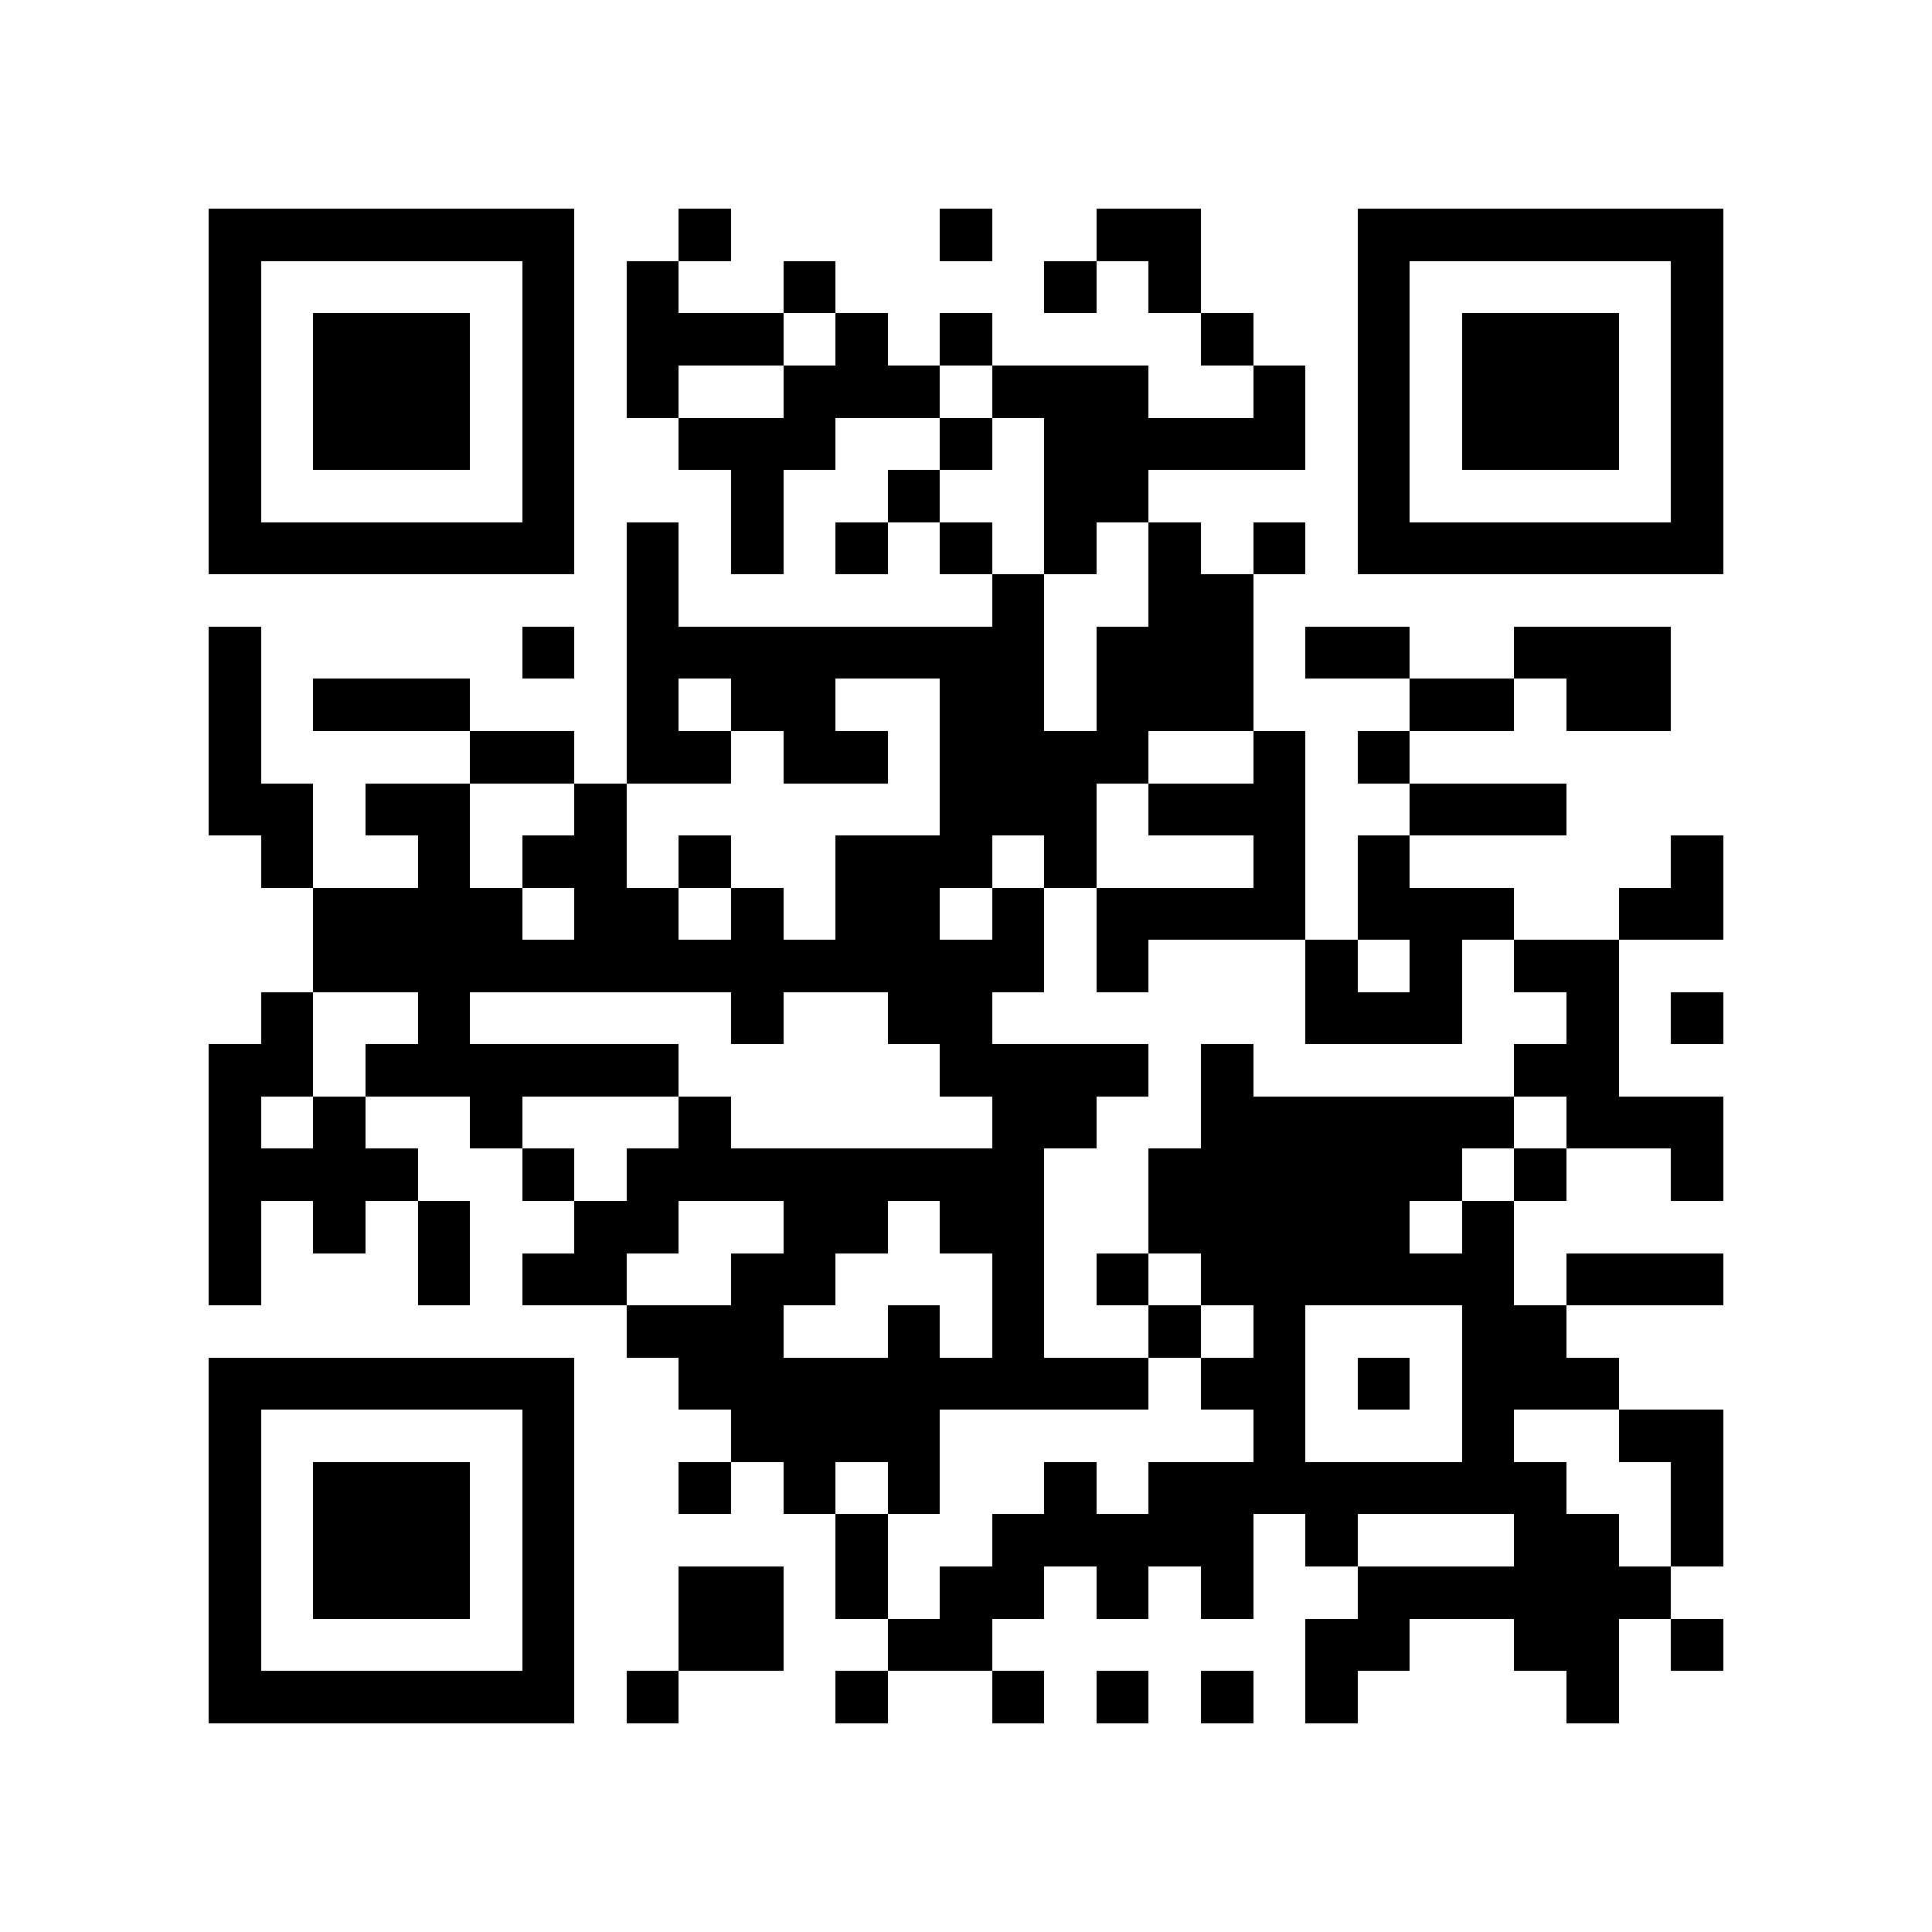 <?xml version="1.0" encoding="utf-8"?><!DOCTYPE svg PUBLIC "-//W3C//DTD SVG 1.1//EN" "http://www.w3.org/Graphics/SVG/1.1/DTD/svg11.dtd"><svg xmlns="http://www.w3.org/2000/svg" viewBox="0 0 37 37" shape-rendering="crispEdges"><path fill="#ffffff" d="M0 0h37v37H0z"/><path stroke="#000000" d="M4 4.5h7m2 0h1m4 0h1m2 0h2m3 0h7M4 5.5h1m5 0h1m1 0h1m2 0h1m4 0h1m1 0h1m3 0h1m5 0h1M4 6.5h1m1 0h3m1 0h1m1 0h3m1 0h1m1 0h1m4 0h1m2 0h1m1 0h3m1 0h1M4 7.5h1m1 0h3m1 0h1m1 0h1m2 0h3m1 0h3m2 0h1m1 0h1m1 0h3m1 0h1M4 8.5h1m1 0h3m1 0h1m2 0h3m2 0h1m1 0h5m1 0h1m1 0h3m1 0h1M4 9.5h1m5 0h1m3 0h1m2 0h1m2 0h2m4 0h1m5 0h1M4 10.5h7m1 0h1m1 0h1m1 0h1m1 0h1m1 0h1m1 0h1m1 0h1m1 0h7M12 11.5h1m6 0h1m2 0h2M4 12.5h1m5 0h1m1 0h8m1 0h3m1 0h2m2 0h3M4 13.5h1m1 0h3m3 0h1m1 0h2m2 0h2m1 0h3m3 0h2m1 0h2M4 14.5h1m4 0h2m1 0h2m1 0h2m1 0h4m2 0h1m1 0h1M4 15.5h2m1 0h2m2 0h1m6 0h3m1 0h3m2 0h3M5 16.5h1m2 0h1m1 0h2m1 0h1m2 0h3m1 0h1m3 0h1m1 0h1m5 0h1M6 17.5h4m1 0h2m1 0h1m1 0h2m1 0h1m1 0h4m1 0h3m2 0h2M6 18.5h14m1 0h1m3 0h1m1 0h1m1 0h2M5 19.5h1m2 0h1m5 0h1m2 0h2m6 0h3m2 0h1m1 0h1M4 20.5h2m1 0h6m5 0h4m1 0h1m5 0h2M4 21.5h1m1 0h1m2 0h1m3 0h1m5 0h2m2 0h6m1 0h3M4 22.5h4m2 0h1m1 0h8m2 0h6m1 0h1m2 0h1M4 23.5h1m1 0h1m1 0h1m2 0h2m2 0h2m1 0h2m2 0h5m1 0h1M4 24.5h1m3 0h1m1 0h2m2 0h2m3 0h1m1 0h1m1 0h6m1 0h3M12 25.5h3m2 0h1m1 0h1m2 0h1m1 0h1m3 0h2M4 26.5h7m2 0h9m1 0h2m1 0h1m1 0h3M4 27.5h1m5 0h1m3 0h4m6 0h1m3 0h1m2 0h2M4 28.5h1m1 0h3m1 0h1m2 0h1m1 0h1m1 0h1m2 0h1m1 0h8m2 0h1M4 29.5h1m1 0h3m1 0h1m5 0h1m2 0h5m1 0h1m3 0h2m1 0h1M4 30.5h1m1 0h3m1 0h1m2 0h2m1 0h1m1 0h2m1 0h1m1 0h1m2 0h6M4 31.5h1m5 0h1m2 0h2m2 0h2m6 0h2m2 0h2m1 0h1M4 32.5h7m1 0h1m3 0h1m2 0h1m1 0h1m1 0h1m1 0h1m4 0h1"/></svg>
